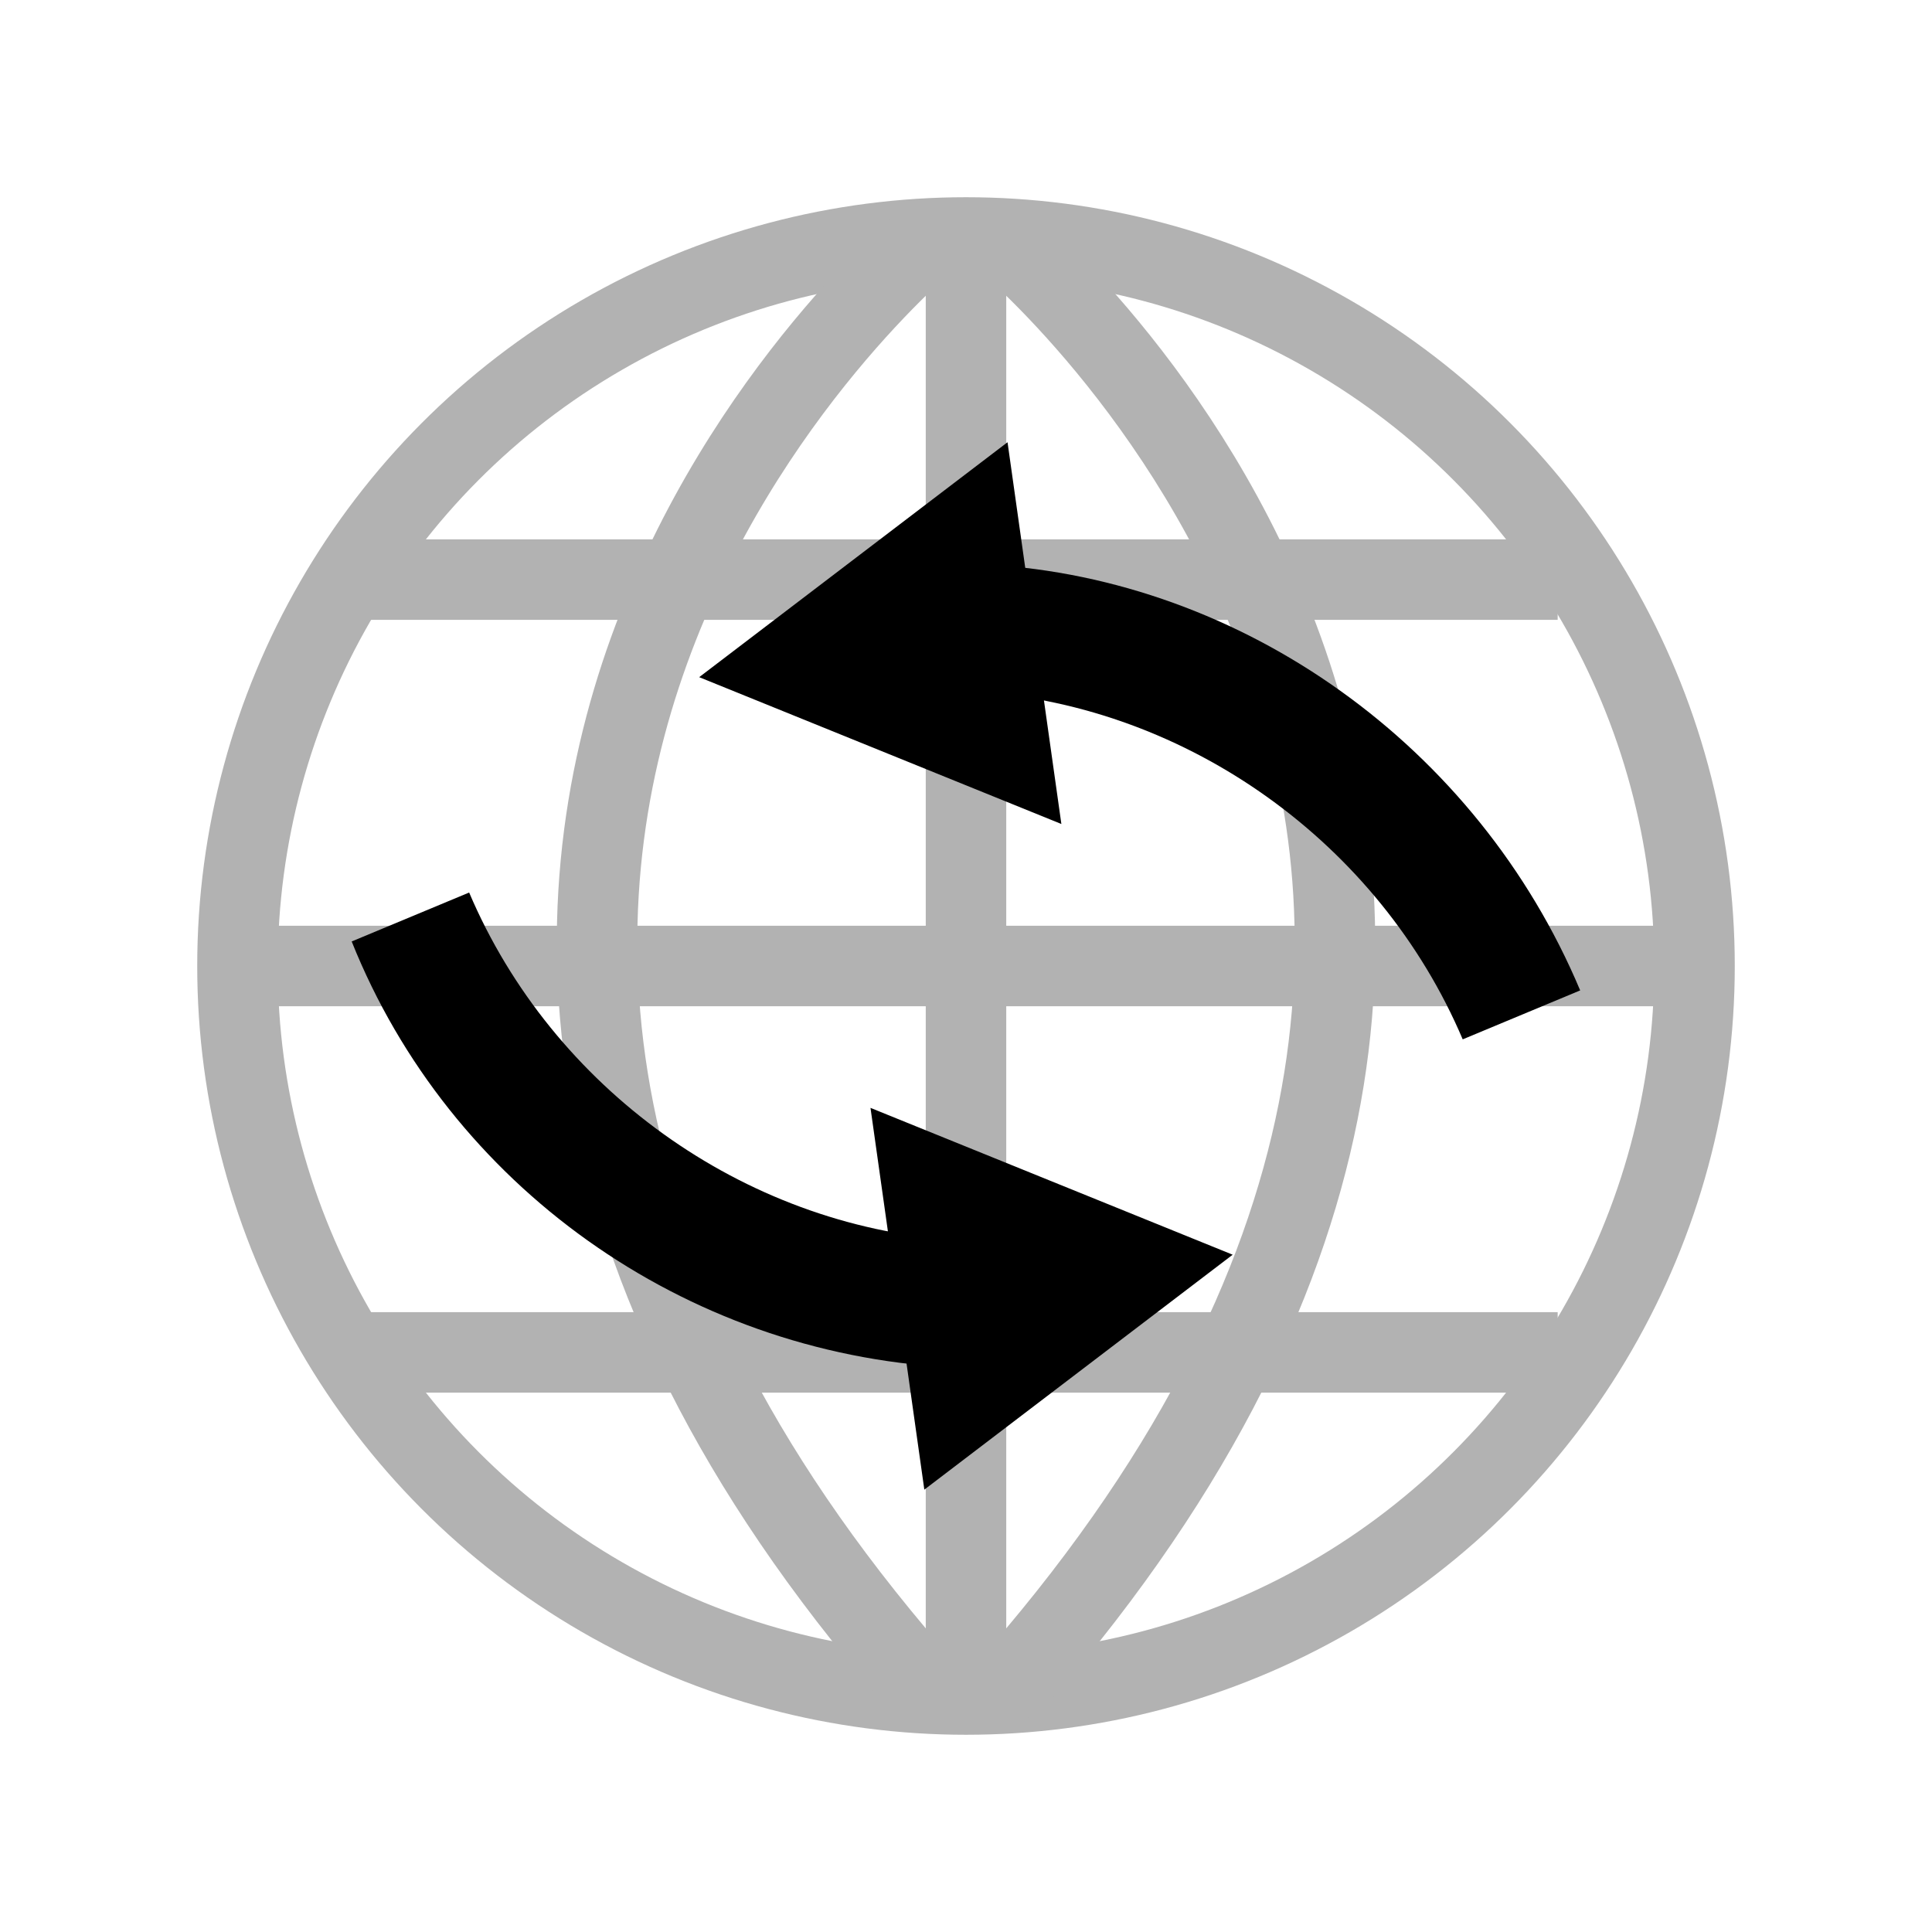 <?xml version="1.0" encoding="UTF-8" standalone="no"?>
<svg
   xmlns:dc="http://purl.org/dc/elements/1.1/"
   xmlns:cc="http://creativecommons.org/ns#"
   xmlns:rdf="http://www.w3.org/1999/02/22-rdf-syntax-ns#"
   xmlns:svg="http://www.w3.org/2000/svg"
   xmlns="http://www.w3.org/2000/svg"
   xmlns:sodipodi="http://sodipodi.sourceforge.net/DTD/sodipodi-0.dtd"
   xmlns:inkscape="http://www.inkscape.org/namespaces/inkscape"
   version="1.1"
   id="Layer_1"
   x="0px"
   y="0px"
   viewBox="0 0 48 48"
   style="enable-background:new 0 0 48 48;"
   xml:space="preserve"
   sodipodi:docname="GeoTransform.svg"
   inkscape:version="1.0.2 (e86c8708, 2021-01-15)"><defs
   id="defs864" /><sodipodi:namedview
   pagecolor="#ffffff"
   bordercolor="#666666"
   borderopacity="1"
   objecttolerance="10"
   gridtolerance="10"
   guidetolerance="10"
   inkscape:pageopacity="0"
   inkscape:pageshadow="2"
   inkscape:window-width="1749"
   inkscape:window-height="939"
   id="namedview862"
   showgrid="false"
   inkscape:zoom="12.11"
   inkscape:cx="24"
   inkscape:cy="24"
   inkscape:window-x="0"
   inkscape:window-y="25"
   inkscape:window-maximized="0"
   inkscape:current-layer="Layer_1"
   inkscape:document-rotation="0" />
<style
   type="text/css"
   id="style833">
	.st0{fill:none;stroke:#B2B2B2;stroke-width:2;stroke-miterlimit:10;}
	.st1{fill:none;stroke:#8F53A1;stroke-width:0.25;stroke-linecap:round;stroke-miterlimit:10;}
	.st2{fill:#333333;}
	.st3{fill:#FFFFFF;stroke:#FFFFFF;stroke-width:0.25;stroke-miterlimit:10;}
</style>
<g
   id="g851">
	<g
   id="g847">
		<circle
   class="st0"
   cx="24"
   cy="24"
   r="18.1"
   id="circle835" />
		<path
   class="st0"
   d="m 23.1,5.9 c 0,0 -18.6,15.3 0,36.2"
   id="path837" />
		<path
   class="st0"
   d="m 24.9,5.9 c 0,0 18.6,15.3 0,36.2"
   id="path839" />
		<line
   class="st0"
   x1="8.6"
   y1="14.4"
   x2="38.7"
   y2="14.4"
   id="line841" />
		<line
   class="st0"
   x1="5.9"
   y1="24"
   x2="42.1"
   y2="24"
   id="line843" />
		<line
   class="st0"
   x1="8.6"
   y1="33.6"
   x2="38.7"
   y2="33.6"
   id="line845" />
	</g>
	<line
   class="st0"
   x1="24"
   y1="5.9"
   x2="24"
   y2="42.1"
   id="line849" />
</g>

<g
   id="g1555"
   transform="matrix(1.216,0,0,1.216,-4.72,6.426)"><g
     id="g887"
     transform="translate(-0.533,-12.549)"><path
       d="m 36.7,27.5 -2.4,1 c -1.7,-4 -5.6,-6.8 -9.9,-7.1 l 0.2,-2.6 c 5.2,0.3 10,3.7 12.1,8.7 z"
       id="path881" /><g
       id="g885"><polygon
         points="25,16.3 26.1,24.1 18.7,21.1 "
         id="polygon883" /></g></g><g
     id="g895"
     transform="translate(-0.533,-12.549)"><path
       d="M 23.8,35.2 C 18.4,34.9 13.6,31.5 11.6,26.5 l 2.4,-1 c 1.7,4 5.6,6.8 9.9,7.1 z"
       id="path889" /><g
       id="g893"><polygon
         points="23.3,37.7 22.2,29.9 29.6,32.9 "
         id="polygon891" /></g></g></g></svg>
